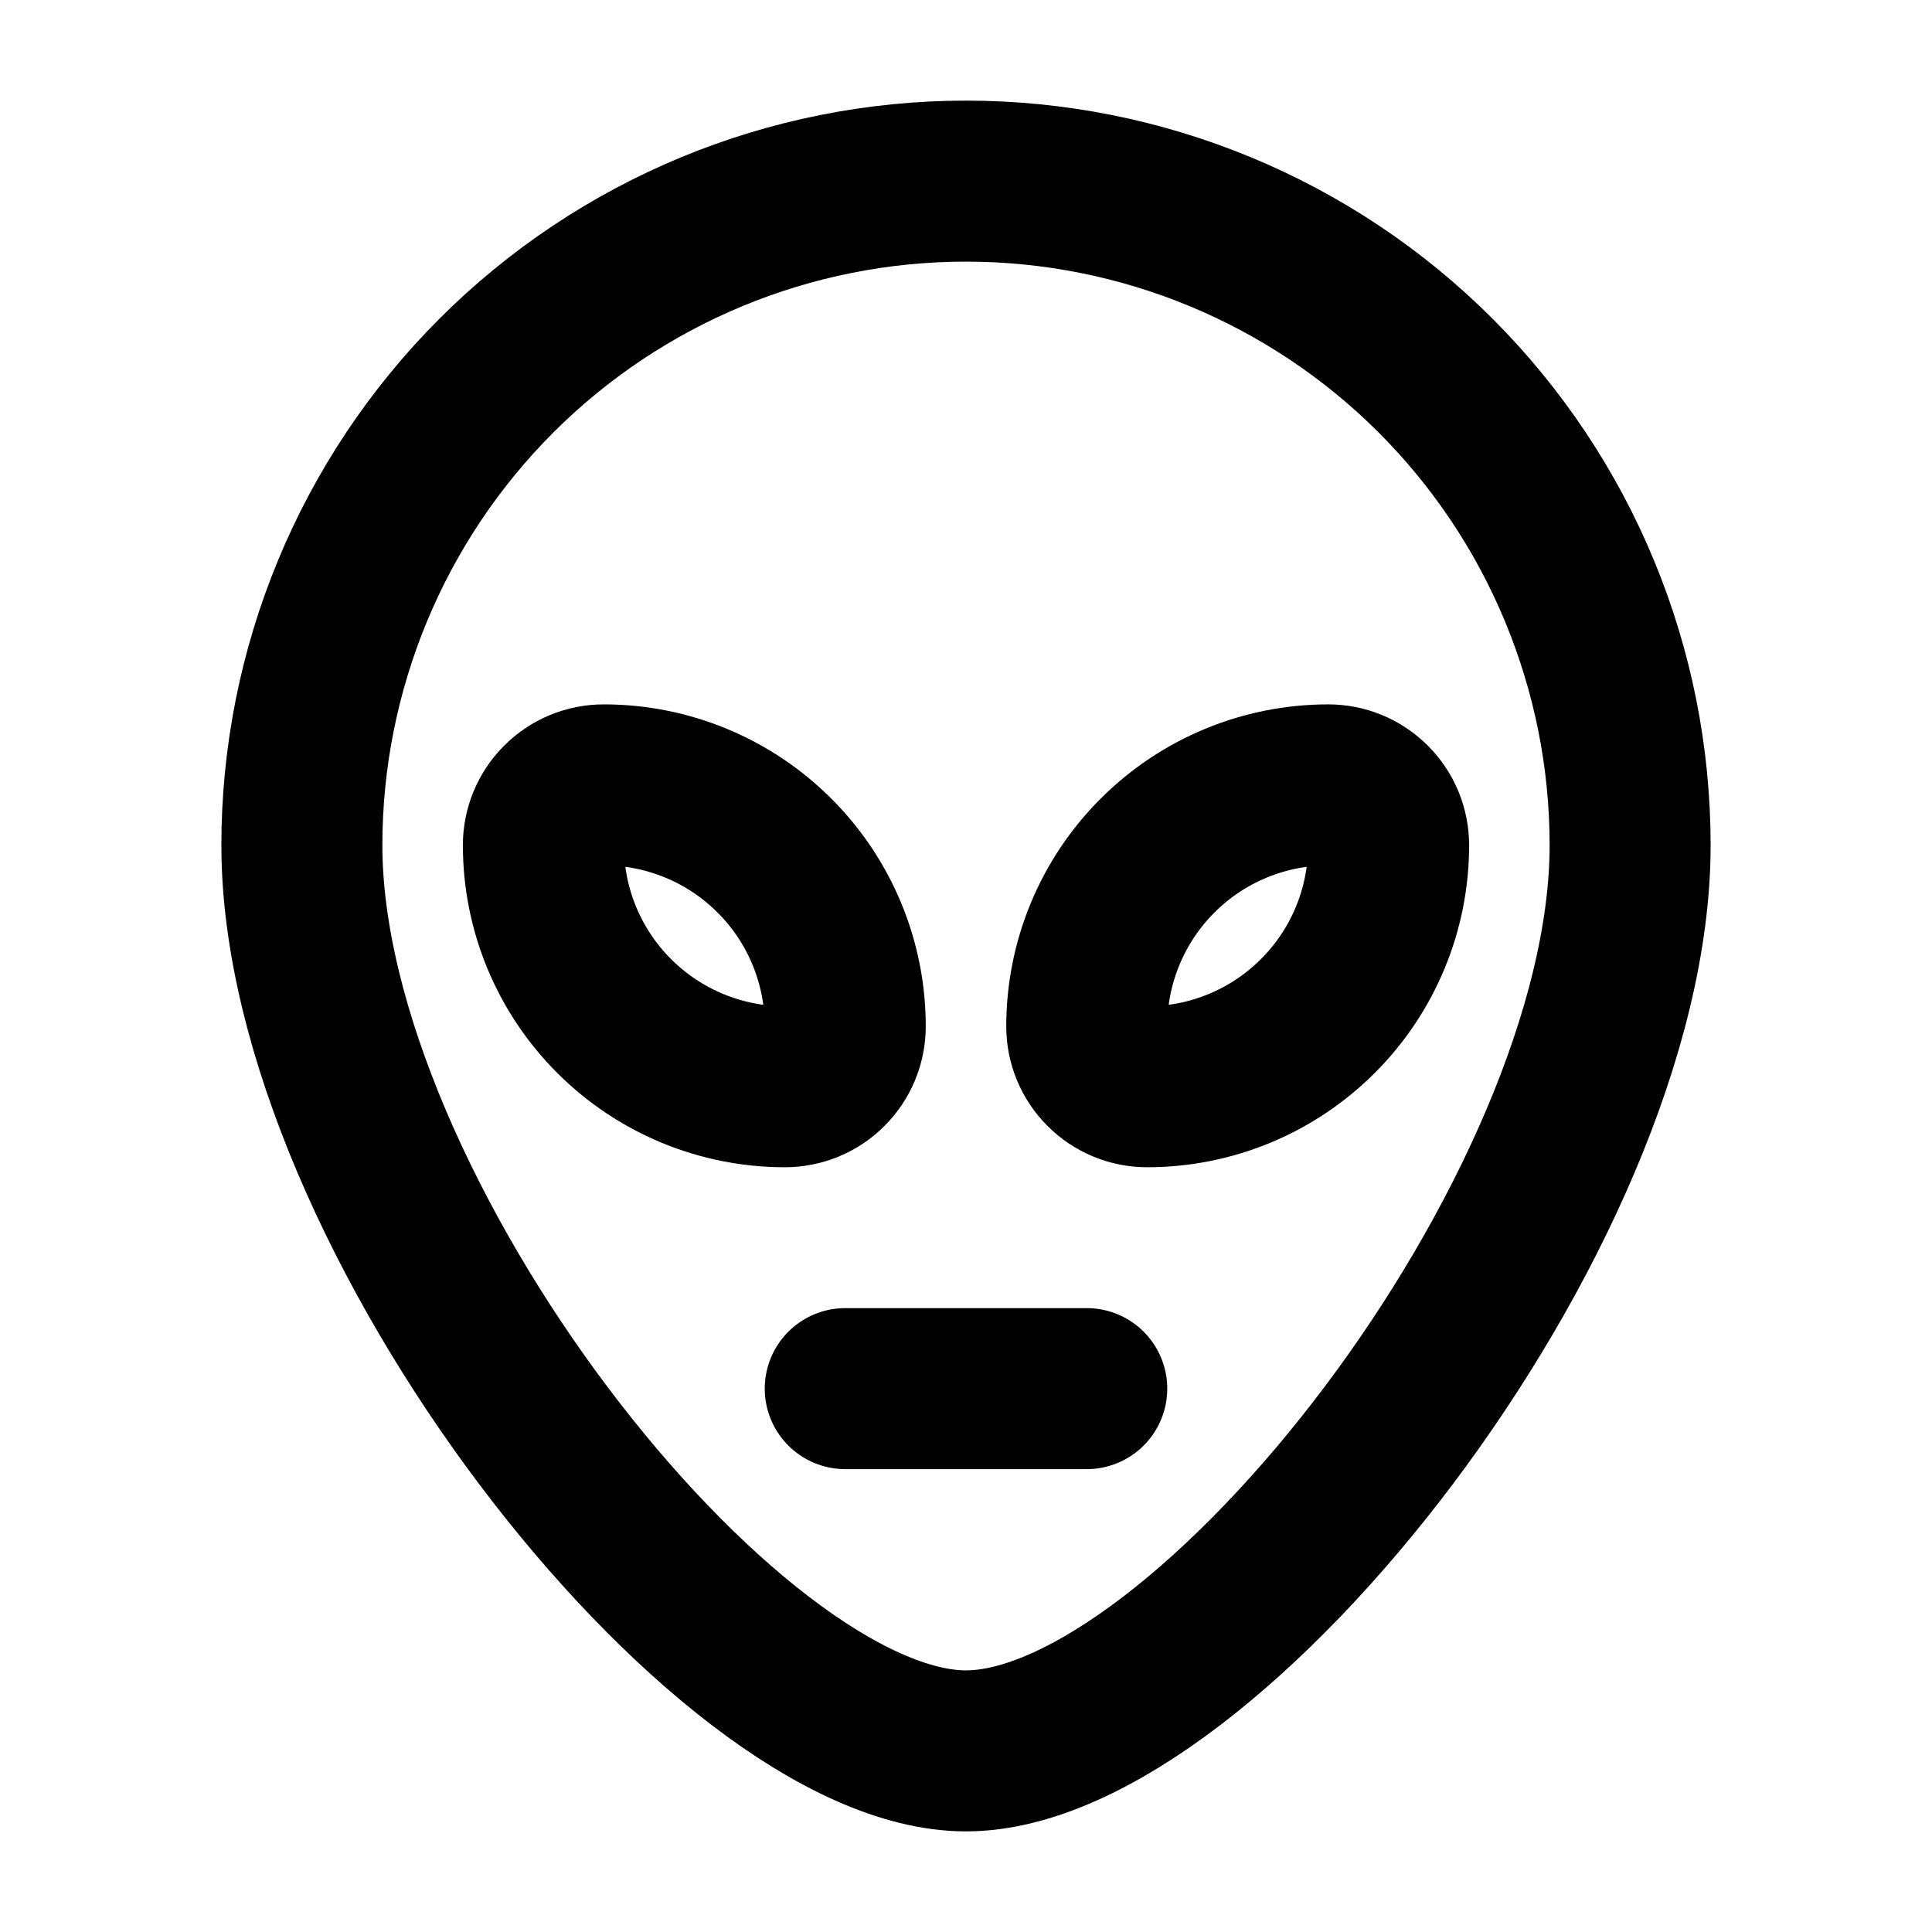 <!-- ! This file is automatically generated, please don't edit it directly. -->

<svg
	width="24"
	height="24"
	viewBox="0 0 24 24"
	fill="none"
	xmlns="http://www.w3.org/2000/svg"
>
	<g class="oi-alien">
		<path
			class="oi-vector"
			d="M20.25 10.5C20.25 15.056 15 21.75 12 21.75C9 21.75 3.75 15.056 3.75 10.5C3.75 8.312 4.619 6.214 6.166 4.666C7.714 3.119 9.812 2.25 12 2.25C14.188 2.25 16.287 3.119 17.834 4.666C19.381 6.214 20.25 8.312 20.25 10.5Z"
			stroke="black"
			stroke-width="2"
			stroke-linecap="round"
			stroke-linejoin="round"
		/>
		<path
			class="oi-vector"
			d="M9.75 13.5C8.954 13.5 8.191 13.184 7.629 12.621C7.066 12.059 6.75 11.296 6.75 10.5C6.75 10.301 6.829 10.11 6.97 9.97C7.11 9.829 7.301 9.75 7.5 9.75C8.296 9.75 9.059 10.066 9.621 10.629C10.184 11.191 10.5 11.954 10.5 12.75C10.5 12.949 10.421 13.14 10.28 13.28C10.14 13.421 9.949 13.5 9.75 13.5Z"
			stroke="black"
			stroke-width="2"
			stroke-linecap="round"
			stroke-linejoin="round"
		/>
		<path
			class="oi-vector"
			d="M16.5 9.75C16.699 9.75 16.89 9.829 17.03 9.97C17.171 10.11 17.25 10.301 17.25 10.5C17.25 11.296 16.934 12.059 16.371 12.621C15.809 13.184 15.046 13.5 14.25 13.5C14.051 13.5 13.86 13.421 13.72 13.28C13.579 13.14 13.5 12.949 13.5 12.75C13.5 11.954 13.816 11.191 14.379 10.629C14.941 10.066 15.704 9.75 16.5 9.75Z"
			stroke="black"
			stroke-width="2"
			stroke-linecap="round"
			stroke-linejoin="round"
		/>
		<path
			class="oi-line"
			d="M10.5 17.25H13.5"
			stroke="black"
			stroke-width="2"
			stroke-linecap="round"
			stroke-linejoin="round"
		/>
	</g>
</svg>